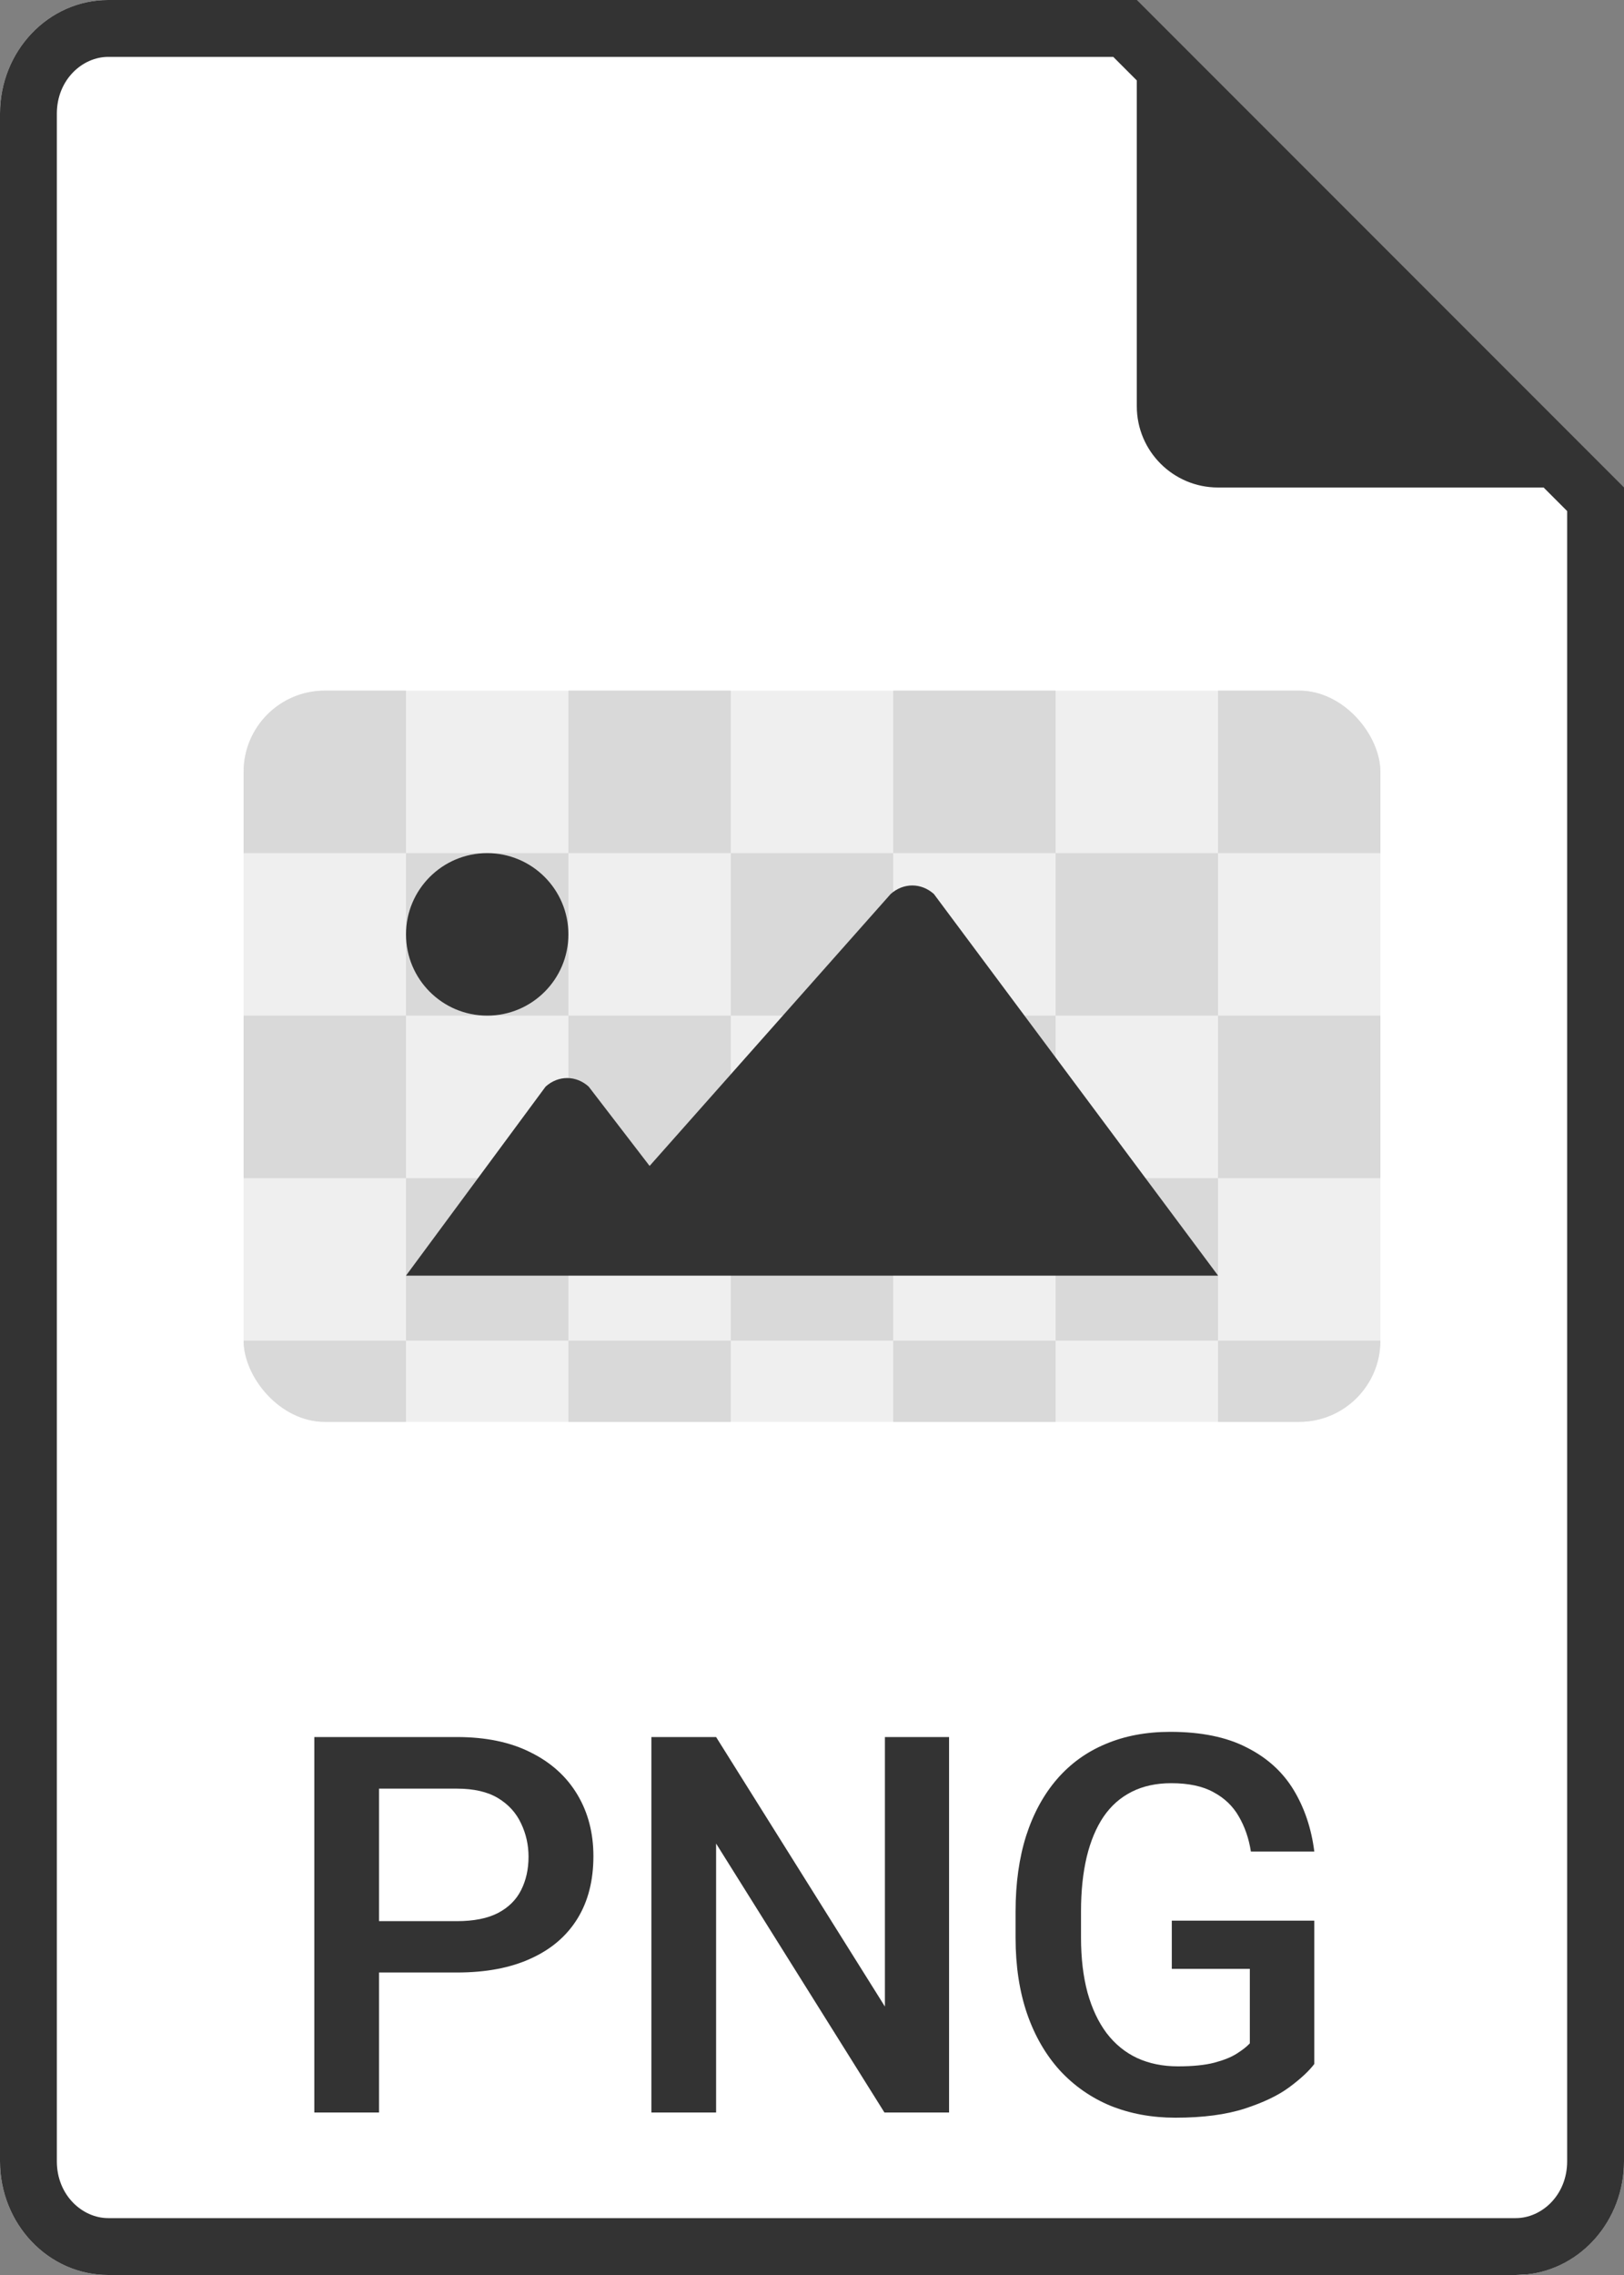 <svg width="20" height="28" viewBox="0 0 20 28" fill="none" xmlns="http://www.w3.org/2000/svg">
  <rect x="0" y="0" width="20" height="28" fill="#808080" stroke="none"/>
  <g clip-path="url(#clip0_1472_19316)">
    <path
      d="M0 1.4C0 0.627 0.597 0 1.333 0H14L20 6V26.6C20 27.373 19.403 28 18.667 28H1.333C0.597 28 0 27.373 0 26.6V1.4Z"
      fill="white" />
    <path
      d="M0 26.6V1.4C0 0.627 0.597 0 1.333 0H14L20 6V26.6C20 27.325 19.475 27.922 18.803 27.993L18.667 28V27.3C18.985 27.3 19.3 27.019 19.3 26.6V6.29L13.71 0.7H1.333C1.015 0.7 0.7 0.981 0.7 1.4V26.6C0.7 27.019 1.015 27.3 1.333 27.3V28C0.597 28 0 27.373 0 26.6ZM18.667 27.3V28H1.333V27.3H18.667Z"
      fill="#333333" />
    <path d="M14 0L20 6H15C14.448 6 14 5.552 14 5V0Z" fill="#333333" />
    <g clip-path="url(#clip1_1472_19316)">
      <rect x="3" y="8.5" width="14" height="9" rx="1" fill="#EFEFEF" />
      <path d="M3 8.5H5V10.5H3V8.5Z" fill="#D9D9D9" />
      <path d="M3 12.5H5V14.5H3V12.5Z" fill="#D9D9D9" />
      <path d="M3 16.5H5V18.5H3V16.5Z" fill="#D9D9D9" />
      <path d="M5 10.5H7V12.5H5V10.5Z" fill="#D9D9D9" />
      <path d="M5 14.5H7V16.5H5V14.5Z" fill="#D9D9D9" />
      <path d="M9 10.5H11V12.5H9V10.5Z" fill="#D9D9D9" />
      <path d="M9 14.5H11V16.5H9V14.5Z" fill="#D9D9D9" />
      <path d="M13 10.5H15V12.5H13V10.5Z" fill="#D9D9D9" />
      <path d="M13 14.5H15V16.5H13V14.5Z" fill="#D9D9D9" />
      <path d="M7 12.5H9V14.5H7V12.5Z" fill="#D9D9D9" />
      <path d="M7 8.5H9V10.5H7V8.5Z" fill="#D9D9D9" />
      <path d="M11 12.5H13V14.5H11V12.5Z" fill="#D9D9D9" />
      <path d="M7 16.5H9V18.5H7V16.5Z" fill="#D9D9D9" />
      <path d="M15 12.5H17V14.5H15V12.5Z" fill="#D9D9D9" />
      <path d="M11 8.5H13V10.5H11V8.5Z" fill="#D9D9D9" />
      <path d="M11 16.5H13V18.5H11V16.5Z" fill="#D9D9D9" />
      <path d="M15 8.5H17V10.5H15V8.5Z" fill="#D9D9D9" />
      <path d="M15 16.5H17V18.5H15V16.5Z" fill="#D9D9D9" />
      <path
        d="M7 11.5C7 12.052 6.552 12.5 6 12.5C5.448 12.5 5 12.052 5 11.5C5 10.948 5.448 10.5 6 10.5C6.552 10.5 7 10.948 7 11.5Z"
        fill="#333333" />
      <path
        d="M6.719 13.374L5 15.7H15.001L11.501 11.003C11.344 10.863 11.126 10.863 10.969 11.003L8 14.35L7.25 13.374C7.094 13.233 6.875 13.233 6.719 13.374Z"
        fill="#333333" />
    </g>
    <path
      d="M16.186 23.639V25.403C16.12 25.49 16.018 25.585 15.878 25.689C15.74 25.791 15.557 25.878 15.329 25.952C15.1 26.026 14.816 26.064 14.475 26.064C14.185 26.064 13.92 26.015 13.678 25.918C13.437 25.818 13.229 25.673 13.053 25.483C12.88 25.292 12.745 25.061 12.65 24.788C12.555 24.512 12.507 24.199 12.507 23.848V23.528C12.507 23.178 12.551 22.867 12.637 22.595C12.726 22.319 12.853 22.087 13.018 21.896C13.183 21.706 13.382 21.562 13.615 21.465C13.85 21.365 14.115 21.315 14.412 21.315C14.79 21.315 15.104 21.379 15.351 21.506C15.601 21.631 15.793 21.804 15.929 22.026C16.064 22.248 16.15 22.502 16.186 22.788H15.405C15.38 22.627 15.33 22.483 15.256 22.356C15.184 22.23 15.08 22.13 14.945 22.058C14.812 21.984 14.638 21.947 14.424 21.947C14.24 21.947 14.078 21.982 13.939 22.052C13.799 22.122 13.683 22.224 13.59 22.36C13.499 22.495 13.43 22.66 13.383 22.855C13.337 23.049 13.313 23.272 13.313 23.521V23.848C13.313 24.102 13.34 24.327 13.393 24.524C13.448 24.721 13.526 24.887 13.628 25.023C13.731 25.158 13.857 25.261 14.005 25.33C14.153 25.398 14.321 25.432 14.507 25.432C14.689 25.432 14.838 25.417 14.954 25.387C15.071 25.356 15.163 25.319 15.23 25.276C15.3 25.232 15.354 25.19 15.392 25.149V24.232H14.431V23.639H16.186Z"
      fill="#333333" />
    <path
      d="M11.688 21.379V26H10.892L8.819 22.69V26H8.022V21.379H8.819L10.898 24.696V21.379H11.688Z"
      fill="#333333" />
    <path
      d="M5.626 24.277H4.423V23.645H5.626C5.836 23.645 6.005 23.611 6.134 23.544C6.263 23.476 6.357 23.383 6.417 23.264C6.478 23.144 6.509 23.006 6.509 22.852C6.509 22.706 6.478 22.569 6.417 22.442C6.357 22.313 6.263 22.209 6.134 22.131C6.005 22.053 5.836 22.014 5.626 22.014H4.668V26H3.871V21.379H5.626C5.984 21.379 6.287 21.442 6.537 21.569C6.789 21.694 6.98 21.868 7.112 22.09C7.243 22.31 7.308 22.562 7.308 22.845C7.308 23.144 7.243 23.4 7.112 23.613C6.98 23.827 6.789 23.991 6.537 24.105C6.287 24.22 5.984 24.277 5.626 24.277Z"
      fill="#333333" />
  </g>
  <defs>
    <clipPath id="clip0_1472_19316">
      <rect width="20" height="28" fill="white" />
    </clipPath>
    <clipPath id="clip1_1472_19316">
      <rect x="3" y="8.5" width="14" height="9" rx="1" fill="white" />
    </clipPath>
  </defs>
</svg>